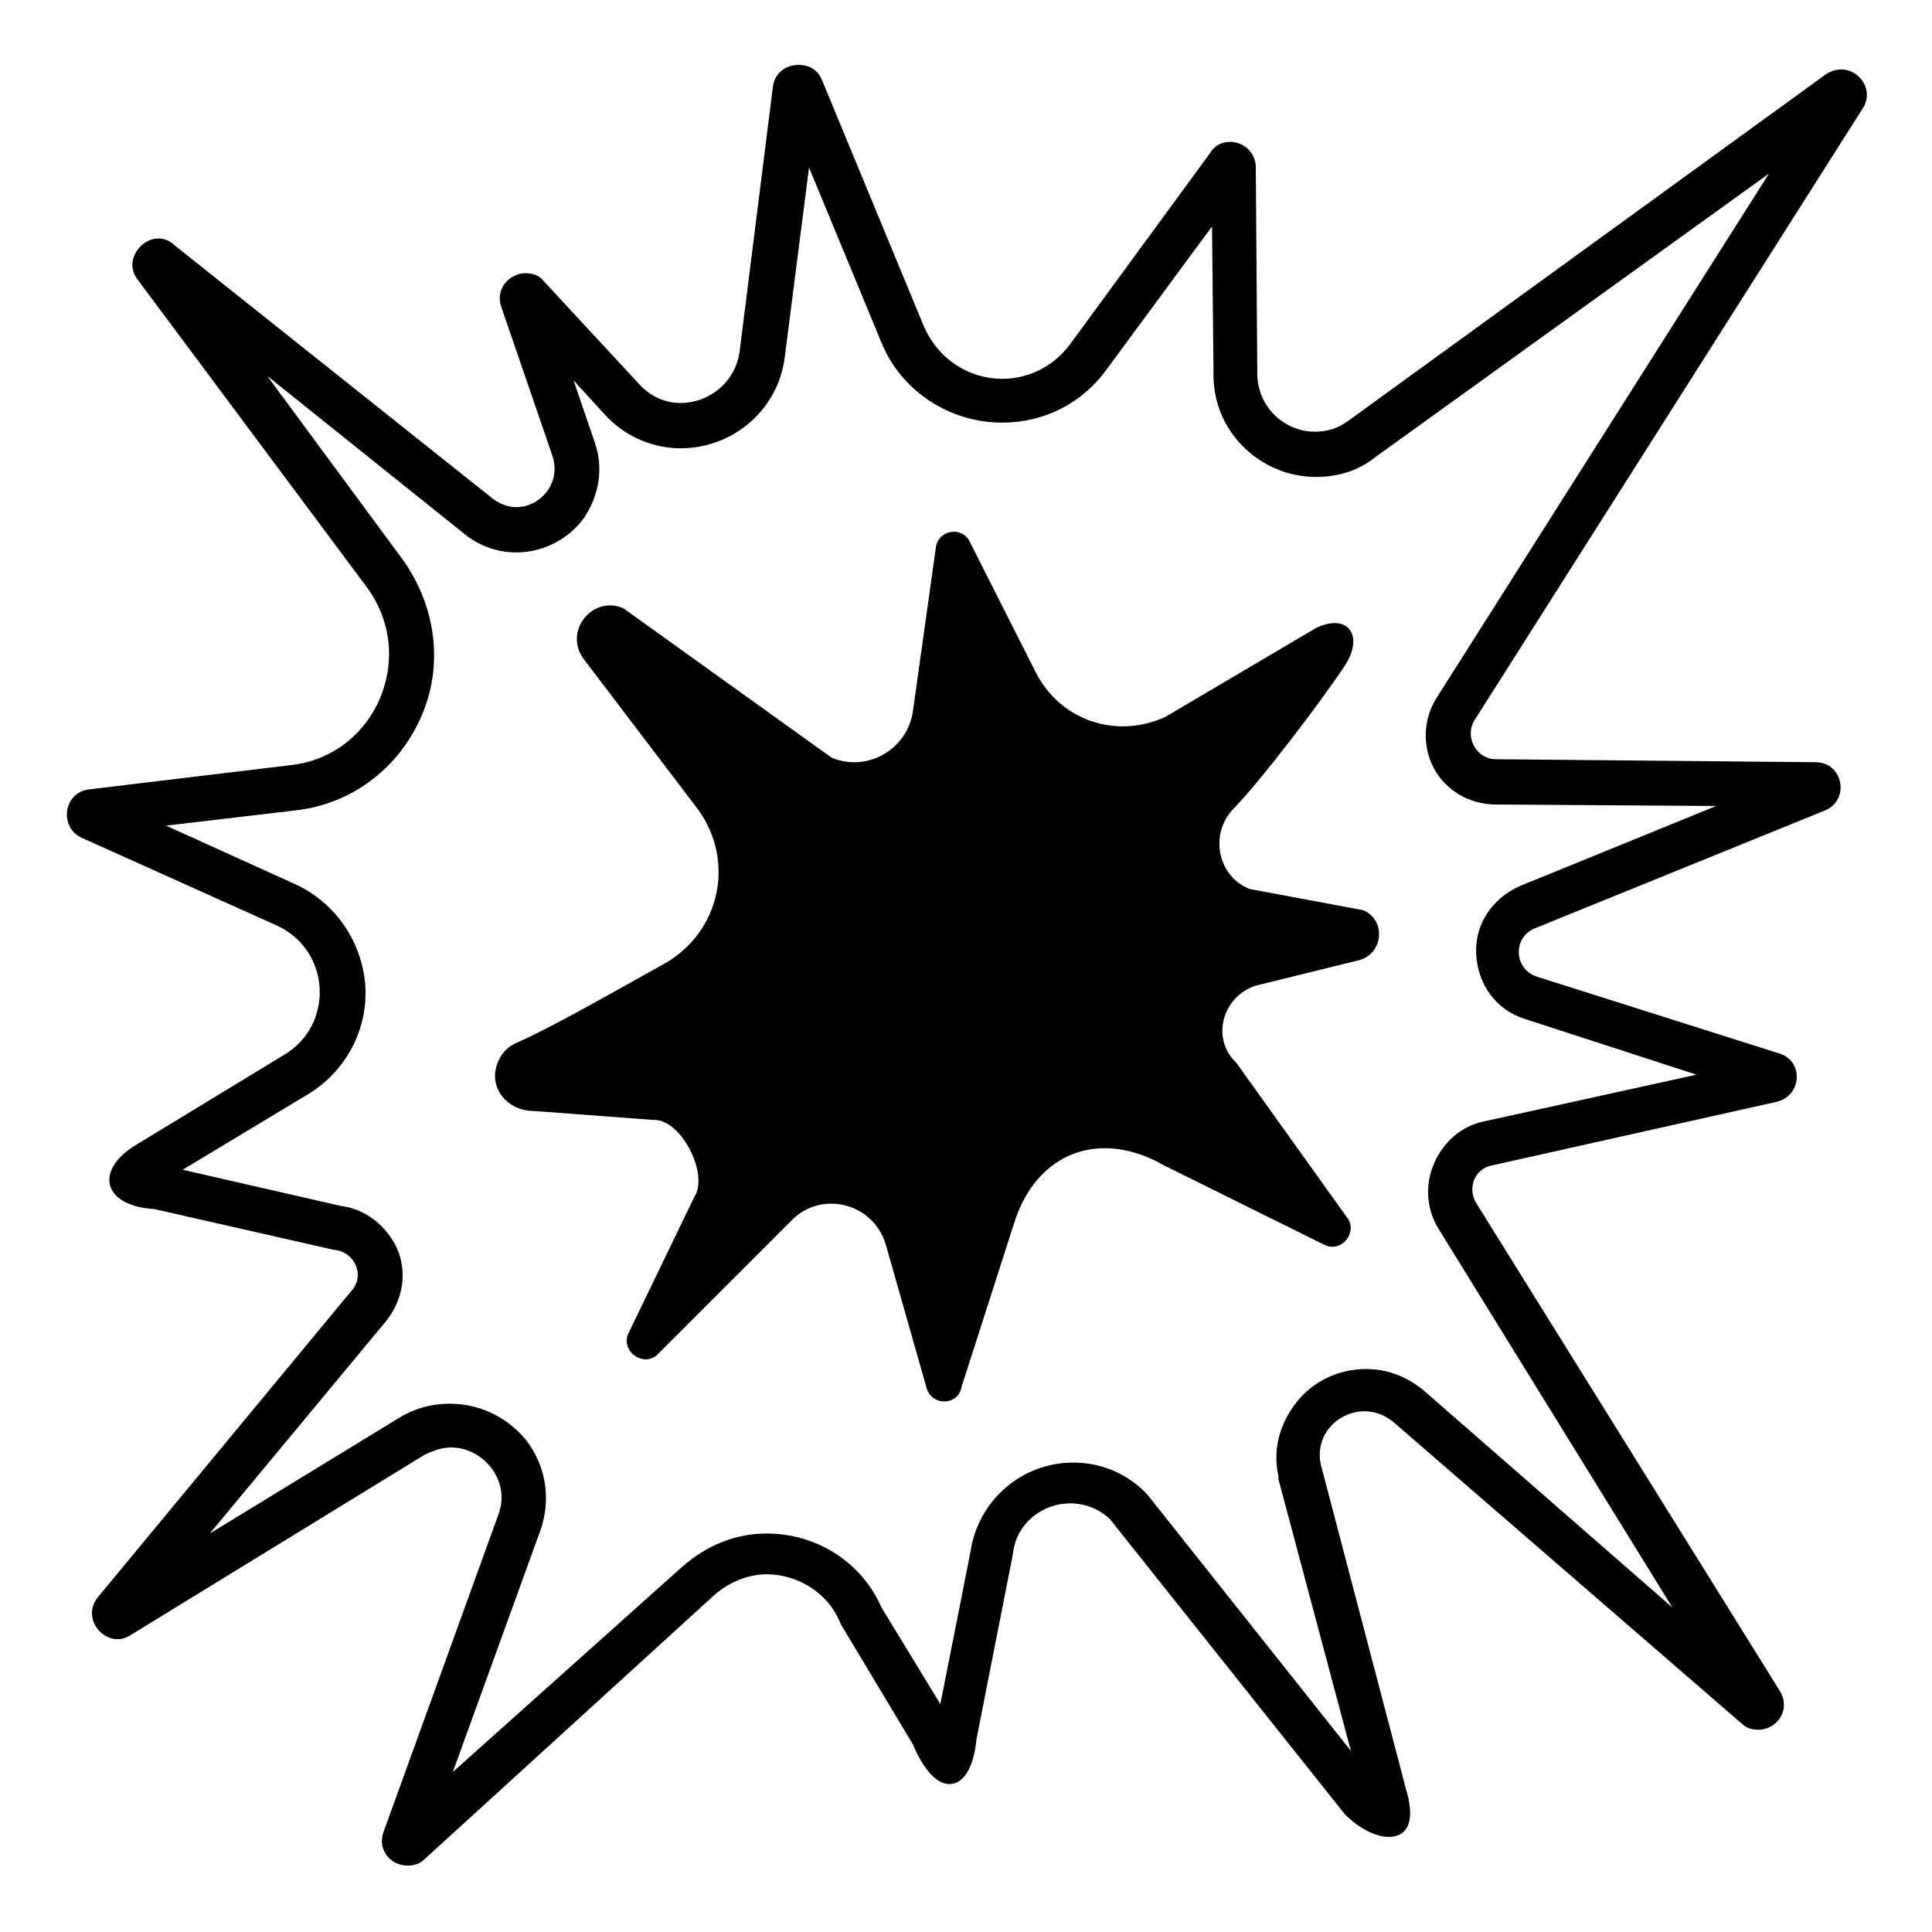 <svg viewBox="0 0 128 128" xmlns="http://www.w3.org/2000/svg">
  <g>
    <path d="M90.3,60.3l-7.5-1.4c-2.1-0.8-2.7-3.6-1.1-5.3c1.6-1.6,5.6-6.8,7.4-9.5c1.3-2,0.2-3.5-1.9-2.5l-10,5.9 c-3.3,1.5-7,0.2-8.6-3l-4.4-8.7c-0.6-1-2.1-0.6-2.2,0.5L60.5,47c-0.3,2.6-3,4.2-5.4,3.2l-13.8-9.9c-2.1-0.9-4,1.6-2.6,3.4l7.6,10 c2.4,3.4,1.4,8-2.2,10.1c-3.6,2-7.6,4.3-9.9,5.3c-0.9,0.4-1.3,1.2-1.4,2c-0.1,1.4,1.1,2.5,2.5,2.5l8,0.6c1.8-0.1,3.7,3.6,2.7,5.1 l-4.3,8.9c-0.7,1.2,0.8,2.4,1.8,1.6l8.9-8.9c2-2.1,5.5-1.2,6.3,1.6l2.7,9.5c0.4,1.2,2.1,1.1,2.3-0.1L67.2,81 c1.5-4.7,5.7-6.2,9.9-3.8l10.7,5.3c1.2,0.5,2.2-1,1.4-1.9l-7.3-10.2c-1.7-1.6-0.9-4.4,1.3-5.1l6.9-1.7 C91.7,63.1,91.8,60.9,90.3,60.3z"/>
    <path d="M123.4,7.2c0.8-1.2-0.2-2.6-1.4-2.6c-0.3,0-0.7,0.1-1,0.3l-31.7,23c-0.7,0.5-1.4,0.7-2.2,0.7c-1.9,0-3.7-1.5-3.8-3.7 l-0.1-13.8c0-1-0.8-1.7-1.7-1.7c-0.5,0-1,0.2-1.3,0.7l-9.3,12.7c-1.1,1.5-2.8,2.3-4.5,2.3c-2.1,0-4.2-1.2-5.2-3.5L54.5,5.4 c-0.3-0.8-0.9-1.1-1.6-1.1c-0.8,0-1.6,0.5-1.7,1.5L49,23.3c-0.3,2.1-2.1,3.4-3.9,3.4c-1,0-2-0.4-2.8-1.3L36,18.6 c-0.3-0.4-0.8-0.5-1.2-0.5c-1,0-2,1-1.6,2.2l3.4,9.9c0.6,1.8-0.8,3.4-2.4,3.4c-0.5,0-1.1-0.2-1.6-0.6L11.5,16.2 c-0.3-0.3-0.7-0.4-1-0.4c-1.2,0-2.3,1.5-1.4,2.7l15.2,20.4c3.4,4.6,0.6,11.2-5.1,11.8L5.9,52.3c-1.7,0.2-2,2.5-0.5,3.2l12.9,5.8 c3.6,1.6,3.9,6.6,0.5,8.6l-9.7,5.9c-2.9,1.7-2.3,4.1,1.1,4.3l11.9,2.7c1.4,0.1,2.1,1.7,1.2,2.7L6.5,105.8c-1,1.2,0,2.8,1.3,2.8 c0.3,0,0.6-0.1,0.9-0.3l19.4-11.9c0.6-0.3,1.2-0.5,1.8-0.5c2.1,0,4,2.2,3.1,4.5l-7.6,21c-0.4,1.2,0.5,2.2,1.6,2.2 c0.4,0,0.8-0.1,1.1-0.4l19.2-17.5c1-0.9,2.3-1.4,3.5-1.4c2,0,4.1,1.2,4.9,3.3l4.8,8c0.7,1.7,1.6,2.6,2.4,2.6c0.9,0,1.6-1,1.8-3 l2.4-12.2c0.2-2.1,2-3.4,3.8-3.4c0.9,0,1.8,0.3,2.6,1l15.6,19.6c1,1,2.1,1.5,2.9,1.5c1.1,0,1.7-0.8,1.3-2.6L87.5,97 c-0.4-2,1.2-3.5,2.9-3.5c0.6,0,1.3,0.2,1.9,0.7l23.1,20c0.3,0.3,0.7,0.4,1.1,0.4c1.2,0,2.2-1.3,1.4-2.6L97.8,79.7 c-0.6-1-0.1-2.3,1.1-2.5l18.8-4.2c1.7-0.4,1.8-2.7,0.2-3.2l-16.1-5.1c-1.5-0.5-1.6-2.6-0.1-3.2l19.2-7.8c1.7-0.7,1.2-3.2-0.6-3.2 l-21.2-0.2c-1.3,0-2.1-1.5-1.4-2.6L123.4,7.2z M95,50.9c0.8,1.5,2.4,2.4,4.1,2.4l14.6,0.1l-13,5.3c-1.8,0.8-3,2.5-2.9,4.5 c0.1,2,1.3,3.7,3.2,4.3l11.4,3.7l-14.1,3.1c-1.5,0.3-2.7,1.4-3.3,2.8c-0.6,1.4-0.5,3,0.3,4.3l15.5,25.1L94.3,92.1 c-1.1-0.9-2.4-1.4-3.8-1.4c-1.8,0-3.5,0.8-4.6,2.2c-1.1,1.4-1.6,3.1-1.2,4.9c0,0.1,0,0.1,0,0.2l4.8,18L76,99 c-0.1-0.1-0.2-0.2-0.3-0.3c-1.3-1.2-2.9-1.8-4.6-1.8c-3.4,0-6.3,2.5-6.8,5.9l-2,10.1l-3.9-6.4c-1.3-3-4.3-4.9-7.6-4.9 c-2.1,0-4,0.8-5.6,2.2L30,117.4l5.8-16c0.7-2,0.4-4.1-0.8-5.8C33.8,94,31.9,93,29.8,93c-1.2,0-2.3,0.3-3.3,0.9l-12.6,7.7l11.7-14.1 c1.1-1.4,1.4-3.2,0.7-4.8c-0.7-1.5-2.1-2.6-3.7-2.8l-10.5-2.4l8.3-5c2.5-1.5,4-4.3,3.8-7.2s-2-5.5-4.6-6.7L11,54.7l8.5-1 c3.8-0.4,6.9-2.8,8.4-6.2s1-7.3-1.2-10.4l-9-12.2l13.1,10.5c1,0.8,2.2,1.2,3.4,1.2c1.8,0,3.5-0.9,4.5-2.3c1-1.5,1.3-3.3,0.7-5 L38,25.2l2.1,2.3c1.3,1.4,3.1,2.2,5,2.2c3.5,0,6.5-2.6,6.9-6.1l1.6-12.5l4.8,11.6c1.3,3.2,4.5,5.3,8,5.3c2.8,0,5.3-1.3,6.9-3.5 l7-9.5l0.1,9.9c0,3.7,3.1,6.7,6.8,6.7c1.4,0,2.8-0.4,3.9-1.3l26.1-18.8l-22,34.7C94.3,47.6,94.2,49.4,95,50.9z"/>
  </g>
</svg>